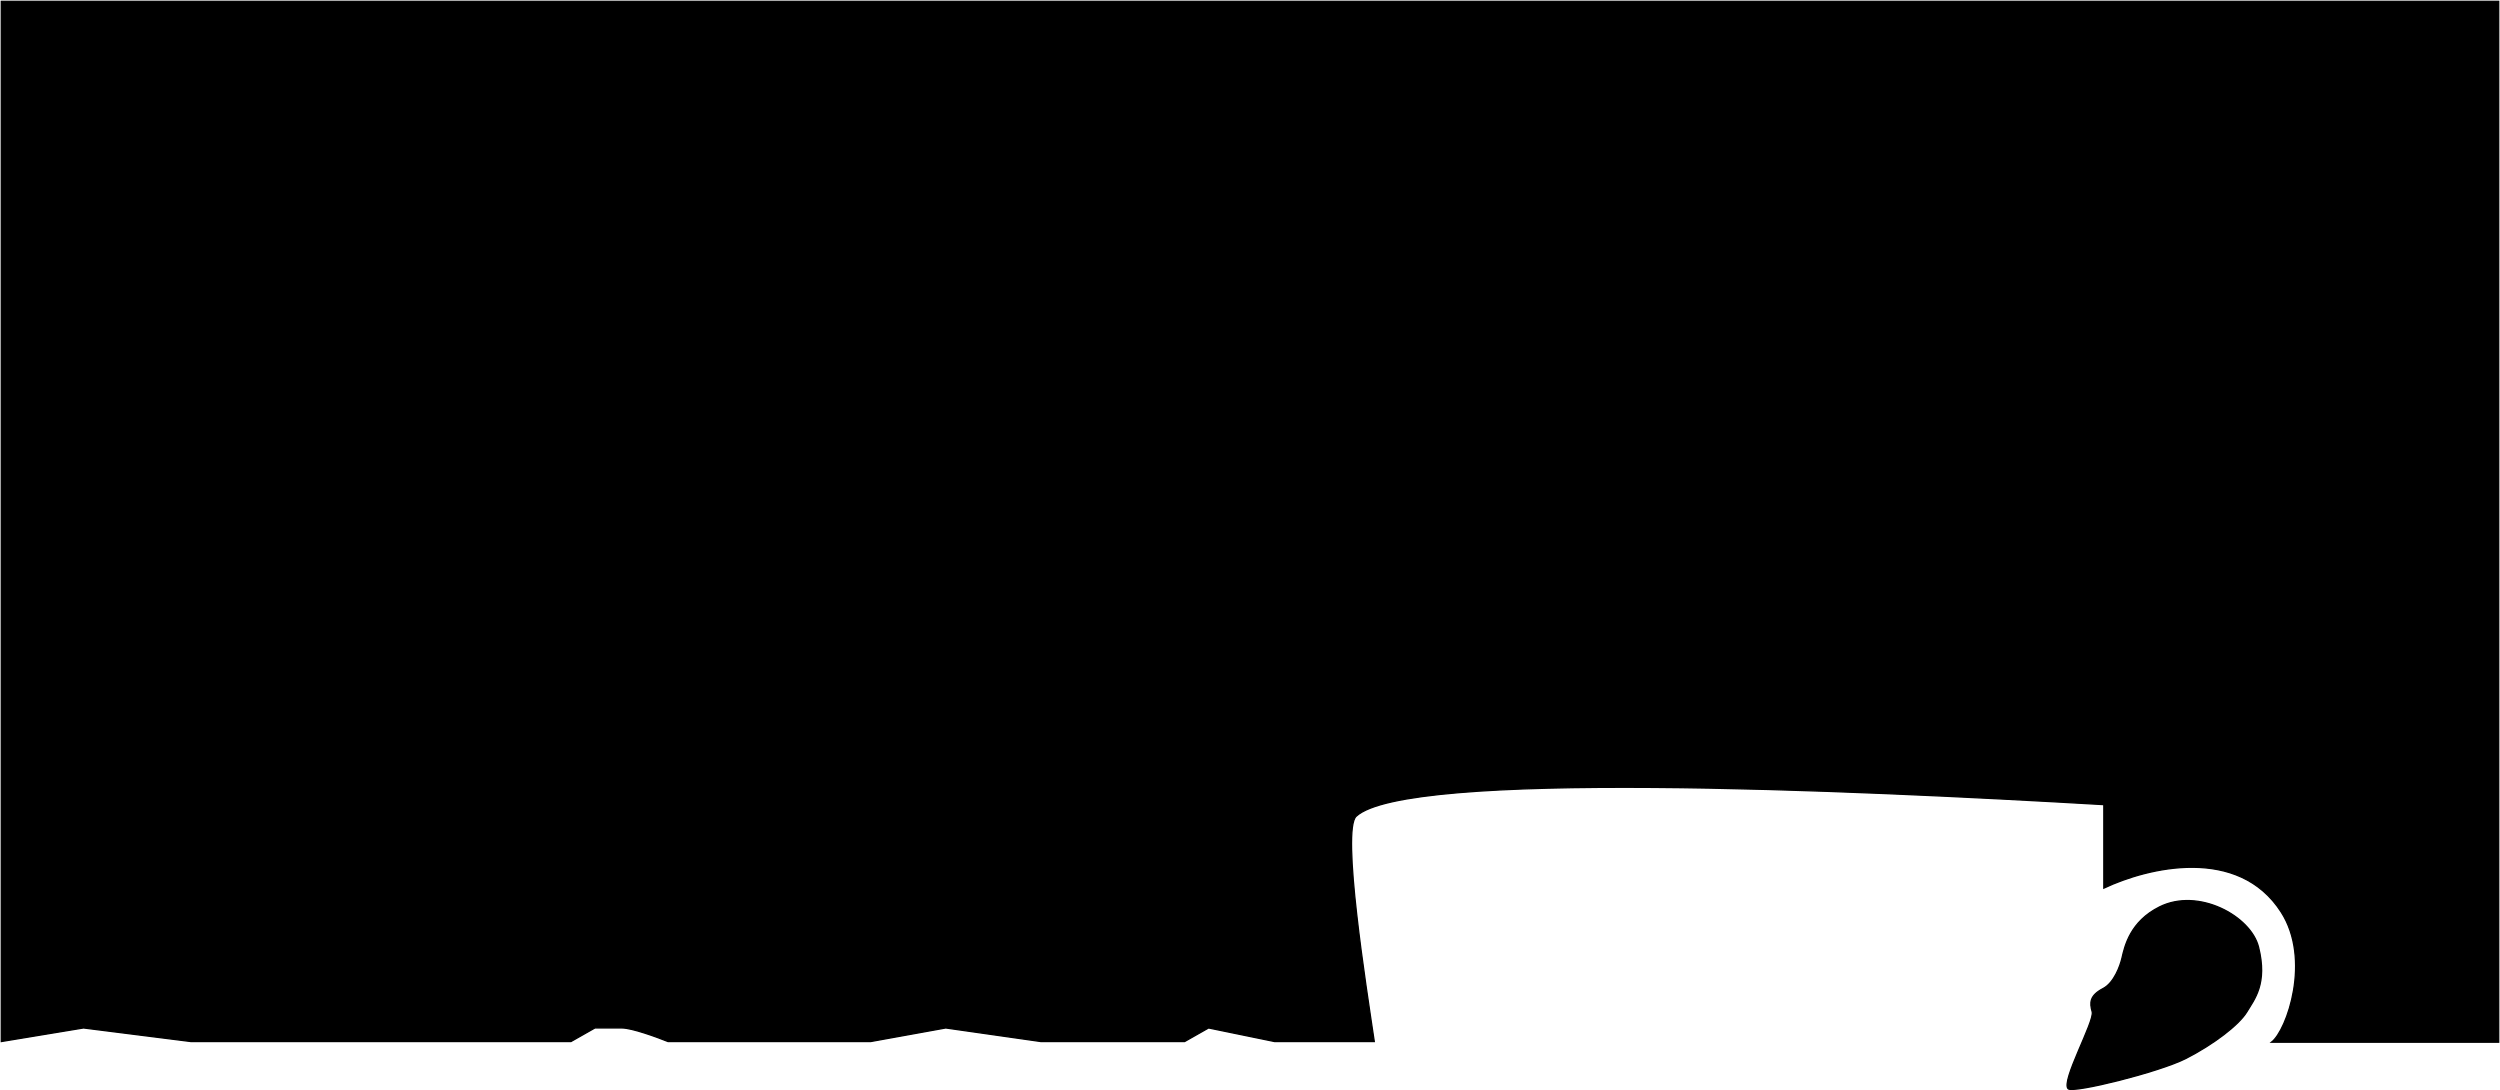 <svg width="1931" height="842" viewBox="0 0 1931 842" fill="none" xmlns="http://www.w3.org/2000/svg">
<path d="M64.5 794L1 804.5V1H1930V805H1754.5C1766.5 795.833 1785.39 741 1762 704.5C1729 653 1659.17 669.833 1625 686V621.5C1427.5 610 1086.5 594.5 1047.5 630.5C1036 641.115 1055.33 762.833 1061.5 804.5H984.5L933.5 794L915 804.5H856.5H804L730.5 794L672.5 804.5H587.5H516C507.333 801 488.1 794 480.5 794H459.5L441 804.5H390H245.5H147.5L64.5 794Z" fill="black" stroke="black"/>
<path d="M1668 700.5C1645.5 711.75 1641.17 730.5 1639 740C1637.63 746 1632.9 759.1 1624.5 763.5C1614 769 1614 774.5 1616 781.5C1618.06 788.711 1591.43 835.691 1597.5 841C1601.5 844.5 1667.88 828.05 1688.5 817.5C1710 806.5 1729.5 791.5 1735.5 781.5C1741.33 771.78 1751.57 759.784 1744.5 731.5C1738.5 707.5 1698 685.5 1668 700.5Z" fill="black" stroke="black"/>
</svg>
